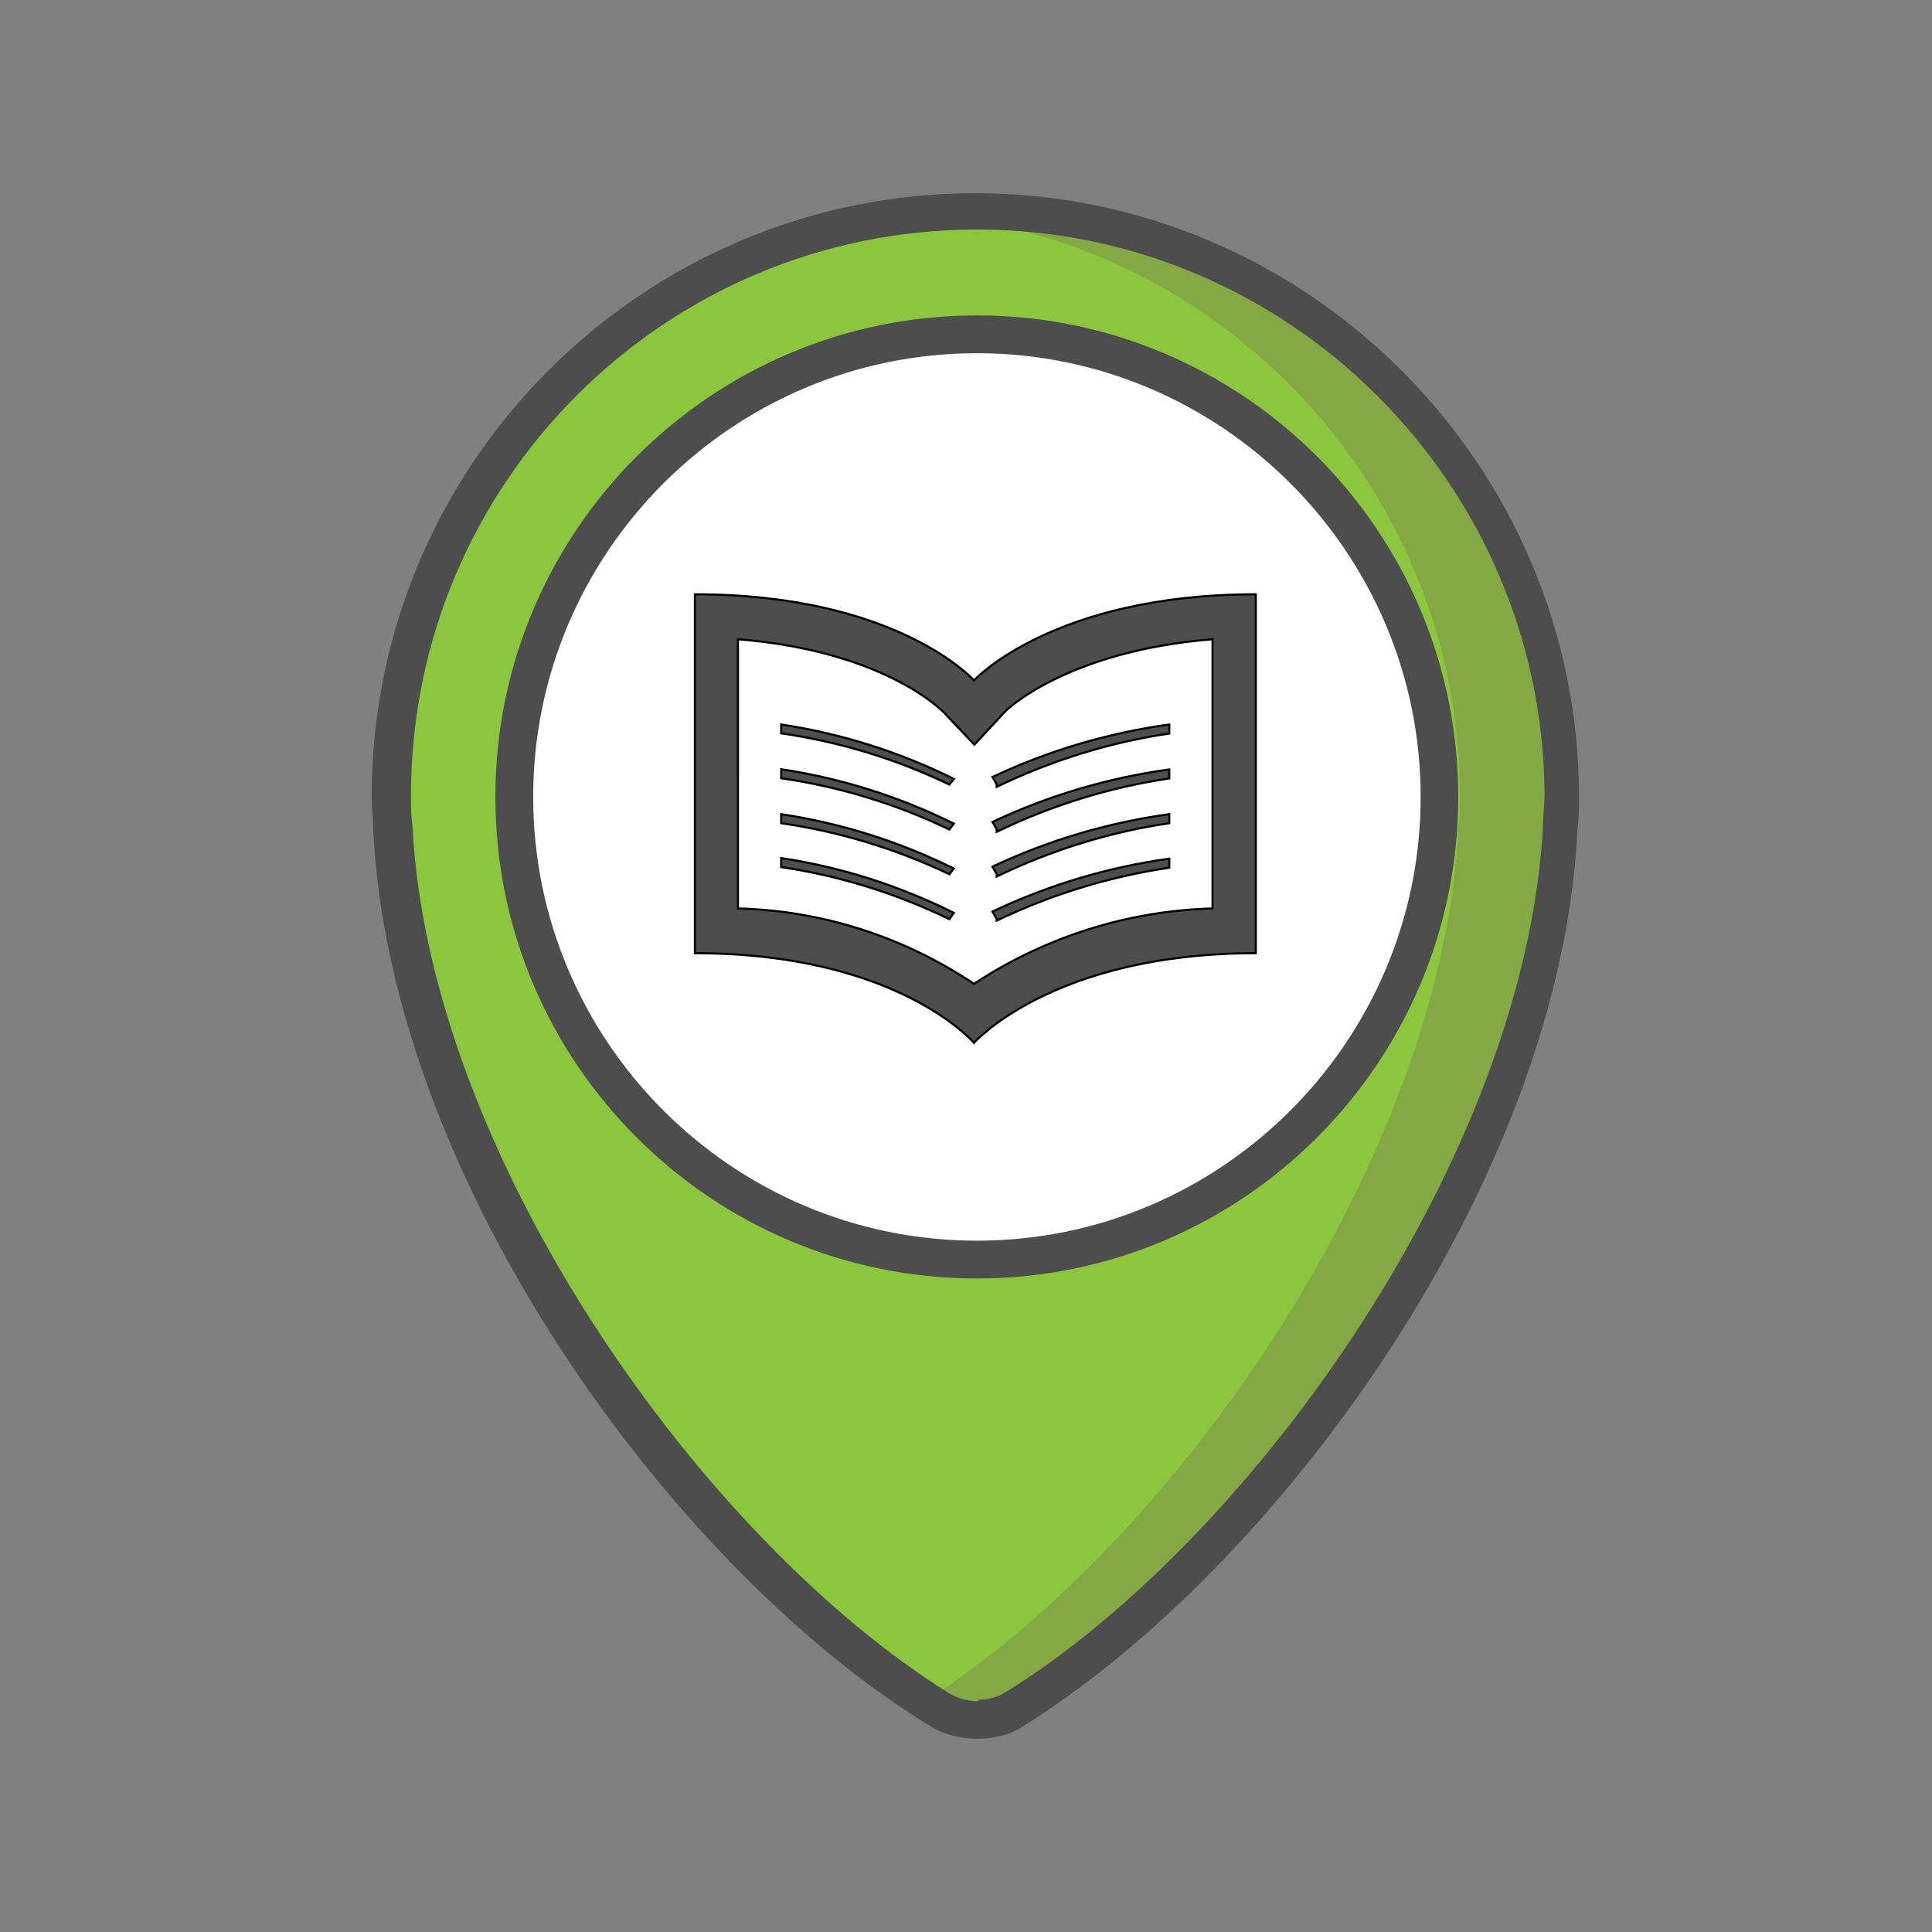 <?xml version="1.0" encoding="utf-8"?>
<!-- Generator: Adobe Illustrator 18.0.0, SVG Export Plug-In . SVG Version: 6.00 Build 0)  -->
<!DOCTYPE svg PUBLIC "-//W3C//DTD SVG 1.1//EN" "http://www.w3.org/Graphics/SVG/1.1/DTD/svg11.dtd">
<svg version="1.1" id="Слой_1" xmlns="http://www.w3.org/2000/svg" xmlns:xlink="http://www.w3.org/1999/xlink" x="0px" y="0px"
	 viewBox="0 0 920 920" enable-background="new 0 0 920 920" xml:space="preserve">
<rect x="0" y="0" width="920" height="920" fill="#808080" stroke="none"/>
<g>
	<g>
		<path fill="#8CC63F" d="M744,379.5c0-153.8-125.1-278.9-278.9-278.9S186.3,225.7,186.3,379.5c0,5,0,10.1,0.7,14.4
			c7.9,156.7,135.1,342.8,260.2,420.5c5.7,3.6,12.2,5,18.7,5l0,0c6.5,0,12.2-1.4,18-5C608.9,737.4,736.1,550.6,744,393.9
			C744,388.8,744,384.5,744,379.5z"/>
	</g>
	<g opacity="0.2">
		<path fill="#62345B" d="M465.2,100.6c-7.9,0-16.5,0.7-24.4,1.4C583,114.3,695.2,233.6,695.2,379.5c0,5,0,9.3-0.7,14.4
			C687.3,547.7,563.6,731,440.7,810c2.2,1.4,4.3,2.9,6.5,4.3c5.8,3.6,12.2,5,18.7,5s12.2-1.4,18-5
			C608.9,737.4,736.1,550.6,744,393.9c0-5,0.7-9.3,0.7-14.4C744,225.7,619,100.6,465.2,100.6z"/>
	</g>
	<g>
		<path fill="#4D4D4D" d="M465.2,828c-7.9,0-16.5-2.2-23-6.5c-120.7-74-256.6-258.7-264.5-426.9c0-5-0.7-10.1-0.7-15.1
			C176.9,220.7,306.3,92,464.4,92s287.5,129.4,287.5,287.5c0,5,0,10.1-0.7,15.1c-7.9,168.2-143.8,352.9-264.5,427.7
			C481.7,825.8,473.8,828,465.2,828C465.9,828,465.2,828,465.2,828z M465.2,109.3c-148.8,0-269.5,120.8-269.5,269.5
			c0,5,0,9.3,0.7,14.4c7.9,157.4,138.7,340.7,255.9,413.3c3.6,2.2,8.6,3.6,13.7,3.6v8.6v-9.3c5,0,9.3-1.4,12.9-3.6
			c117.2-72.6,248-255.9,255.9-413.3c0-5,0.7-9.3,0.7-14.4C734.7,230.7,613.9,109.3,465.2,109.3z"/>
	</g>
	<g>
		<circle fill="#FFFFFF" cx="465.2" cy="379.5" r="219.9"/>
	</g>
	<g>
		<path fill="#4D4D4D" d="M465.2,608.8c-126.5,0-229.3-102.8-229.3-229.3s102.8-229.3,229.3-229.3S694.4,253,694.4,379.5
			S591.7,608.8,465.2,608.8z M465.2,168.2c-116.4,0-211.3,94.9-211.3,211.3s94.9,211.3,211.3,211.3s211.3-94.9,211.3-211.3
			S581.6,168.2,465.2,168.2z"/>
	</g>
</g>
<rect id="teste" x="1021" y="272" fill="none" width="36" height="36"/>
<path fill="#4D4D4D" stroke="#000000" stroke-miterlimit="10" d="M463.8,324c0,0-36.4-41-132.9-41v170.9
	c96.6,0,132.9,42.7,132.9,42.7s37.6-42.7,134.2-42.7V283C501.4,283,463.8,324,463.8,324z M577.4,432.6
	c-40.3,1.1-79.6,13.5-113.6,35.9c-33.6-22.5-72.5-34.9-112.4-35.9V304.4c69.9,5.6,97.2,34.2,97.6,34.4l15,15.8l14.8-16
	c0,0,28.8-28.6,98.6-34.2V432.6z M474.7,437.7l-2.1-3.6c26.7-12.7,55.1-21.2,84.2-25.2v4.3c-28.4,4.2-56.1,12.7-82.2,25.2V437.7z
	 M474.7,416.3l-2.1-3.6c26.7-12.6,55.1-21,84.2-25v4.3c-28.4,4.2-56.1,12.8-82.2,25.4V416.3z M474.7,395l-2.1-3.6
	c26.7-12.6,55.1-21,84.2-25v4.3c-28.4,4.2-56.1,12.8-82.2,25.4V395z M474.7,373.6l-2.1-3.6c26.7-12.6,55.1-21,84.2-25v4.3
	c-28.4,4.2-56.1,12.8-82.2,25.4V373.6z M452.1,437.7c-25.4-12.3-52.4-20.7-80.1-24.8v-4.3c28.5,4.3,56.2,13.1,82.2,26.1L452.1,437.7
	z M452.1,416.3C426.7,404.2,399.7,396,372,392v-4.3c28.5,4.3,56.2,13,82.2,25.9L452.1,416.3z M452.1,395
	c-25.4-12.2-52.4-20.4-80.1-24.4v-4.3c28.5,4.3,56.2,13,82.2,25.9L452.1,395z M452.1,373.6c-25.4-12.2-52.4-20.4-80.1-24.4V345
	c28.5,4.3,56.2,13,82.2,25.9L452.1,373.6z"/>
<animate  fill="remove" restart="always" calcMode="linear" additive="replace" accumulate="none" xmlns:xlink="http://www.w3.org/1999/xlink" repeatCount="indefinite" begin="hover" dur="1s" to="30" xlink:href="#teste" attributeName="click" from="10">
	</animate>
</svg>
